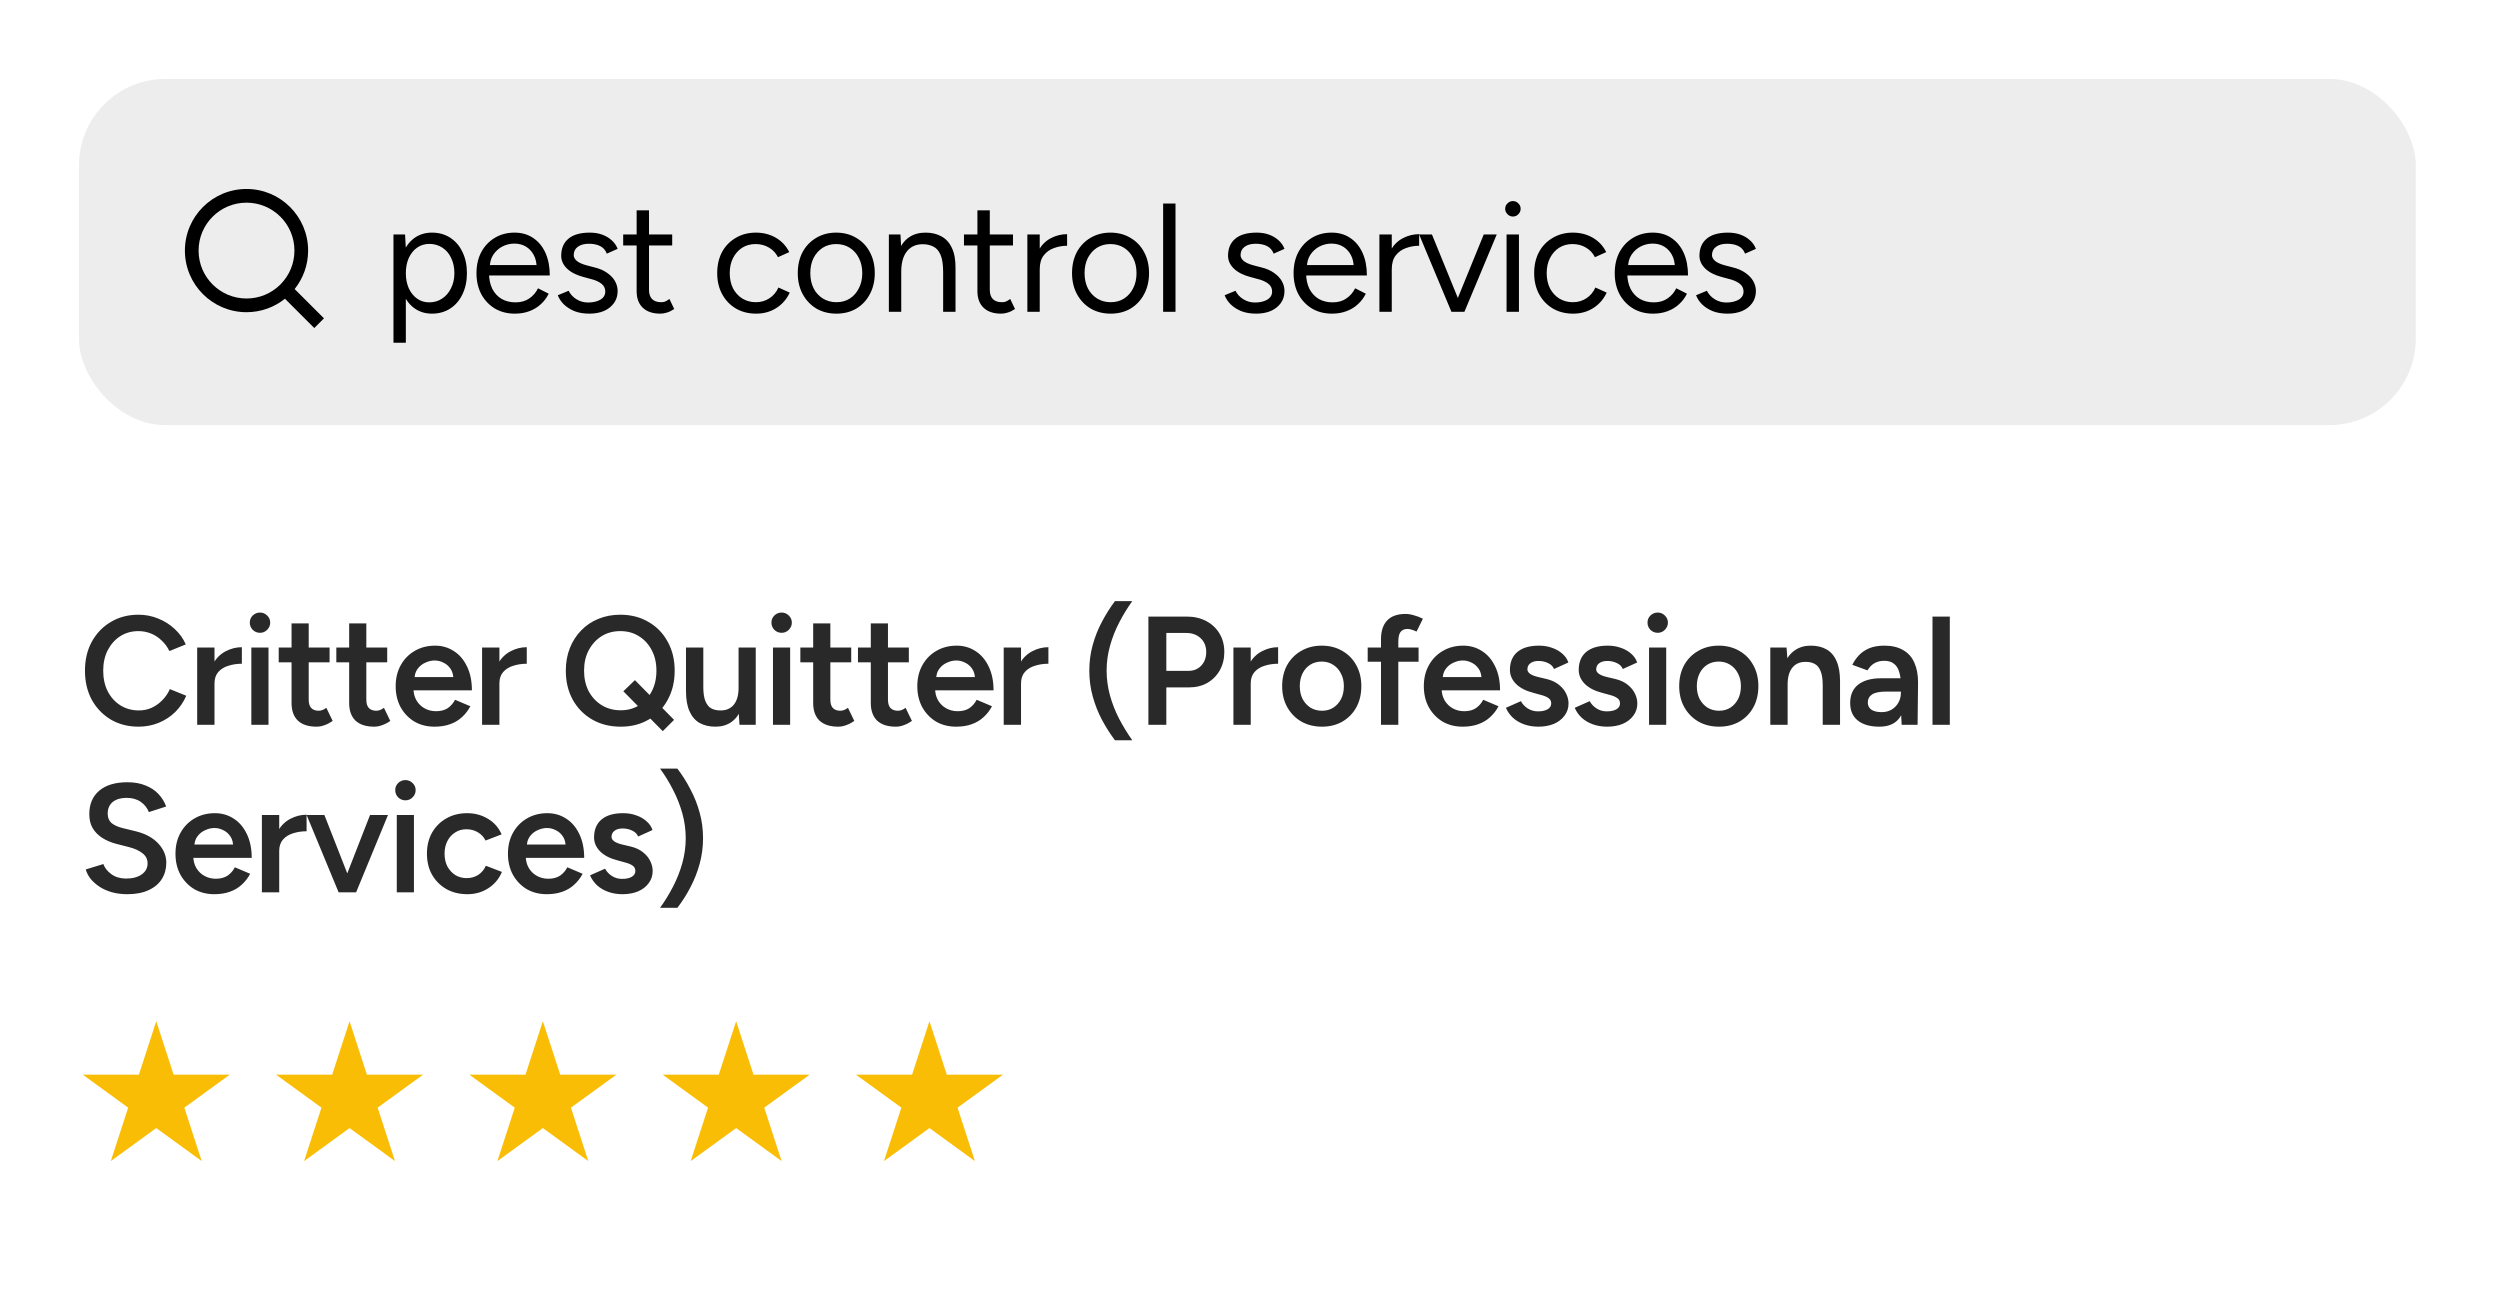 <svg width="194" height="102" viewBox="0 0 194 102" fill="none" xmlns="http://www.w3.org/2000/svg">
<g filter="url(#filter0_b_2499_777)">
<rect width="193.593" height="101.047" rx="6.716" fill="white"/>
<rect x="6.125" y="6.125" width="181.341" height="26.865" rx="6.716" fill="#EDEDED"/>
<path d="M30.533 26.595V18.195H31.433L31.493 19.299V26.595H30.533ZM33.521 24.339C33.017 24.339 32.573 24.207 32.189 23.943C31.813 23.679 31.521 23.311 31.313 22.839C31.105 22.359 31.001 21.811 31.001 21.195C31.001 20.571 31.105 20.023 31.313 19.551C31.521 19.079 31.813 18.711 32.189 18.447C32.573 18.183 33.017 18.051 33.521 18.051C34.057 18.051 34.529 18.183 34.937 18.447C35.345 18.711 35.661 19.079 35.885 19.551C36.117 20.023 36.233 20.571 36.233 21.195C36.233 21.811 36.117 22.359 35.885 22.839C35.661 23.311 35.345 23.679 34.937 23.943C34.529 24.207 34.057 24.339 33.521 24.339ZM33.305 23.463C33.681 23.463 34.013 23.367 34.301 23.175C34.597 22.983 34.829 22.715 34.997 22.371C35.173 22.027 35.261 21.635 35.261 21.195C35.261 20.755 35.177 20.363 35.009 20.019C34.849 19.675 34.621 19.407 34.325 19.215C34.029 19.023 33.693 18.927 33.317 18.927C32.965 18.927 32.649 19.023 32.369 19.215C32.097 19.407 31.881 19.675 31.721 20.019C31.569 20.363 31.493 20.755 31.493 21.195C31.493 21.635 31.569 22.027 31.721 22.371C31.881 22.715 32.097 22.983 32.369 23.175C32.641 23.367 32.953 23.463 33.305 23.463ZM39.951 24.339C39.367 24.339 38.851 24.207 38.403 23.943C37.955 23.671 37.603 23.299 37.347 22.827C37.099 22.355 36.975 21.811 36.975 21.195C36.975 20.579 37.099 20.035 37.347 19.563C37.603 19.091 37.951 18.723 38.391 18.459C38.839 18.187 39.351 18.051 39.927 18.051C40.487 18.051 40.971 18.191 41.379 18.471C41.787 18.743 42.103 19.127 42.327 19.623C42.551 20.119 42.663 20.703 42.663 21.375H37.707L37.947 21.171C37.947 21.651 38.031 22.063 38.199 22.407C38.375 22.751 38.619 23.015 38.931 23.199C39.243 23.375 39.599 23.463 39.999 23.463C40.423 23.463 40.779 23.363 41.067 23.163C41.363 22.963 41.591 22.699 41.751 22.371L42.579 22.791C42.427 23.103 42.223 23.375 41.967 23.607C41.719 23.839 41.423 24.019 41.079 24.147C40.743 24.275 40.367 24.339 39.951 24.339ZM38.007 20.763L37.755 20.571H41.895L41.643 20.775C41.643 20.391 41.567 20.059 41.415 19.779C41.263 19.499 41.059 19.283 40.803 19.131C40.547 18.979 40.251 18.903 39.915 18.903C39.587 18.903 39.275 18.979 38.979 19.131C38.691 19.283 38.455 19.499 38.271 19.779C38.095 20.051 38.007 20.379 38.007 20.763ZM45.733 24.339C45.293 24.339 44.909 24.275 44.581 24.147C44.253 24.011 43.977 23.835 43.753 23.619C43.537 23.403 43.381 23.167 43.285 22.911L44.125 22.563C44.261 22.835 44.465 23.055 44.737 23.223C45.009 23.391 45.309 23.475 45.637 23.475C46.013 23.475 46.329 23.403 46.585 23.259C46.841 23.107 46.969 22.895 46.969 22.623C46.969 22.375 46.873 22.175 46.681 22.023C46.497 21.871 46.221 21.747 45.853 21.651L45.277 21.495C44.733 21.351 44.309 21.135 44.005 20.847C43.701 20.551 43.549 20.219 43.549 19.851C43.549 19.283 43.733 18.843 44.101 18.531C44.477 18.211 45.033 18.051 45.769 18.051C46.121 18.051 46.441 18.103 46.729 18.207C47.017 18.311 47.265 18.459 47.473 18.651C47.681 18.835 47.833 19.055 47.929 19.311L47.089 19.683C46.985 19.411 46.813 19.215 46.573 19.095C46.333 18.975 46.041 18.915 45.697 18.915C45.329 18.915 45.041 18.995 44.833 19.155C44.625 19.307 44.521 19.523 44.521 19.803C44.521 19.963 44.605 20.115 44.773 20.259C44.949 20.395 45.205 20.507 45.541 20.595L46.141 20.751C46.533 20.847 46.861 20.991 47.125 21.183C47.389 21.367 47.589 21.579 47.725 21.819C47.861 22.059 47.929 22.315 47.929 22.587C47.929 22.947 47.833 23.259 47.641 23.523C47.449 23.787 47.189 23.991 46.861 24.135C46.533 24.271 46.157 24.339 45.733 24.339ZM51.239 24.339C50.655 24.339 50.203 24.187 49.883 23.883C49.563 23.579 49.403 23.151 49.403 22.599V16.323H50.363V22.503C50.363 22.807 50.443 23.043 50.603 23.211C50.771 23.371 51.003 23.451 51.299 23.451C51.395 23.451 51.487 23.439 51.575 23.415C51.671 23.383 51.795 23.311 51.947 23.199L52.319 23.979C52.111 24.115 51.923 24.207 51.755 24.255C51.587 24.311 51.415 24.339 51.239 24.339ZM48.359 19.047V18.195H52.163V19.047H48.359ZM58.679 24.339C58.087 24.339 57.563 24.207 57.107 23.943C56.651 23.671 56.295 23.299 56.039 22.827C55.783 22.355 55.655 21.811 55.655 21.195C55.655 20.579 55.779 20.035 56.027 19.563C56.283 19.091 56.639 18.723 57.095 18.459C57.551 18.187 58.071 18.051 58.655 18.051C59.231 18.051 59.747 18.183 60.203 18.447C60.659 18.711 61.007 19.083 61.247 19.563L60.371 19.959C60.211 19.639 59.979 19.391 59.675 19.215C59.371 19.031 59.023 18.939 58.631 18.939C58.239 18.939 57.891 19.035 57.587 19.227C57.291 19.419 57.055 19.687 56.879 20.031C56.711 20.367 56.627 20.755 56.627 21.195C56.627 21.635 56.711 22.027 56.879 22.371C57.055 22.707 57.295 22.971 57.599 23.163C57.911 23.355 58.263 23.451 58.655 23.451C59.047 23.451 59.395 23.351 59.699 23.151C60.011 22.951 60.247 22.671 60.407 22.311L61.283 22.707C61.043 23.219 60.695 23.619 60.239 23.907C59.783 24.195 59.263 24.339 58.679 24.339ZM64.907 24.339C64.323 24.339 63.803 24.207 63.347 23.943C62.9 23.671 62.547 23.299 62.291 22.827C62.035 22.355 61.907 21.811 61.907 21.195C61.907 20.579 62.032 20.035 62.279 19.563C62.535 19.091 62.888 18.723 63.336 18.459C63.791 18.187 64.308 18.051 64.883 18.051C65.475 18.051 65.996 18.187 66.444 18.459C66.9 18.723 67.251 19.091 67.499 19.563C67.755 20.035 67.883 20.579 67.883 21.195C67.883 21.811 67.755 22.355 67.499 22.827C67.251 23.299 66.903 23.671 66.456 23.943C66.007 24.207 65.492 24.339 64.907 24.339ZM64.907 23.451C65.308 23.451 65.656 23.355 65.951 23.163C66.248 22.971 66.48 22.707 66.647 22.371C66.823 22.035 66.912 21.643 66.912 21.195C66.912 20.747 66.823 20.355 66.647 20.019C66.48 19.683 66.243 19.419 65.939 19.227C65.635 19.035 65.284 18.939 64.883 18.939C64.492 18.939 64.144 19.035 63.84 19.227C63.544 19.419 63.307 19.683 63.132 20.019C62.964 20.355 62.88 20.747 62.88 21.195C62.88 21.635 62.964 22.027 63.132 22.371C63.307 22.707 63.547 22.971 63.852 23.163C64.163 23.355 64.516 23.451 64.907 23.451ZM68.976 24.195V18.195H69.876L69.936 19.299V24.195H68.976ZM73.188 24.195V21.123H74.148V24.195H73.188ZM73.188 21.123C73.188 20.531 73.12 20.079 72.984 19.767C72.848 19.455 72.66 19.243 72.42 19.131C72.18 19.011 71.908 18.951 71.604 18.951C71.076 18.951 70.664 19.139 70.368 19.515C70.08 19.883 69.936 20.407 69.936 21.087H69.468C69.468 20.455 69.56 19.911 69.744 19.455C69.928 18.999 70.196 18.651 70.548 18.411C70.9 18.171 71.324 18.051 71.82 18.051C72.292 18.051 72.7 18.147 73.044 18.339C73.396 18.523 73.668 18.819 73.86 19.227C74.06 19.635 74.156 20.171 74.148 20.835V21.123H73.188ZM77.684 24.339C77.1 24.339 76.648 24.187 76.328 23.883C76.008 23.579 75.848 23.151 75.848 22.599V16.323H76.808V22.503C76.808 22.807 76.888 23.043 77.048 23.211C77.216 23.371 77.448 23.451 77.744 23.451C77.84 23.451 77.932 23.439 78.02 23.415C78.116 23.383 78.24 23.311 78.392 23.199L78.764 23.979C78.556 24.115 78.368 24.207 78.2 24.255C78.032 24.311 77.86 24.339 77.684 24.339ZM74.804 19.047V18.195H78.608V19.047H74.804ZM80.251 20.943C80.251 20.295 80.375 19.771 80.623 19.371C80.871 18.963 81.187 18.663 81.571 18.471C81.963 18.271 82.375 18.171 82.807 18.171V19.071C82.455 19.071 82.115 19.131 81.787 19.251C81.467 19.363 81.203 19.551 80.995 19.815C80.787 20.079 80.683 20.439 80.683 20.895L80.251 20.943ZM79.723 24.195V18.195H80.683V24.195H79.723ZM86.19 24.339C85.606 24.339 85.086 24.207 84.63 23.943C84.182 23.671 83.83 23.299 83.574 22.827C83.318 22.355 83.19 21.811 83.19 21.195C83.19 20.579 83.314 20.035 83.562 19.563C83.818 19.091 84.17 18.723 84.618 18.459C85.074 18.187 85.59 18.051 86.166 18.051C86.758 18.051 87.278 18.187 87.726 18.459C88.182 18.723 88.534 19.091 88.782 19.563C89.038 20.035 89.166 20.579 89.166 21.195C89.166 21.811 89.038 22.355 88.782 22.827C88.534 23.299 88.186 23.671 87.738 23.943C87.29 24.207 86.774 24.339 86.19 24.339ZM86.19 23.451C86.59 23.451 86.938 23.355 87.234 23.163C87.53 22.971 87.762 22.707 87.93 22.371C88.106 22.035 88.194 21.643 88.194 21.195C88.194 20.747 88.106 20.355 87.93 20.019C87.762 19.683 87.526 19.419 87.222 19.227C86.918 19.035 86.566 18.939 86.166 18.939C85.774 18.939 85.426 19.035 85.122 19.227C84.826 19.419 84.59 19.683 84.414 20.019C84.246 20.355 84.162 20.747 84.162 21.195C84.162 21.635 84.246 22.027 84.414 22.371C84.59 22.707 84.83 22.971 85.134 23.163C85.446 23.355 85.798 23.451 86.19 23.451ZM90.259 24.195V15.795H91.219V24.195H90.259ZM97.48 24.339C97.04 24.339 96.656 24.275 96.328 24.147C96 24.011 95.724 23.835 95.5 23.619C95.284 23.403 95.128 23.167 95.032 22.911L95.872 22.563C96.008 22.835 96.212 23.055 96.484 23.223C96.756 23.391 97.056 23.475 97.384 23.475C97.76 23.475 98.076 23.403 98.332 23.259C98.588 23.107 98.716 22.895 98.716 22.623C98.716 22.375 98.62 22.175 98.428 22.023C98.244 21.871 97.968 21.747 97.6 21.651L97.024 21.495C96.48 21.351 96.056 21.135 95.752 20.847C95.448 20.551 95.296 20.219 95.296 19.851C95.296 19.283 95.48 18.843 95.848 18.531C96.224 18.211 96.78 18.051 97.516 18.051C97.868 18.051 98.188 18.103 98.476 18.207C98.764 18.311 99.012 18.459 99.22 18.651C99.428 18.835 99.58 19.055 99.676 19.311L98.836 19.683C98.732 19.411 98.56 19.215 98.32 19.095C98.08 18.975 97.788 18.915 97.444 18.915C97.076 18.915 96.788 18.995 96.58 19.155C96.372 19.307 96.268 19.523 96.268 19.803C96.268 19.963 96.352 20.115 96.52 20.259C96.696 20.395 96.952 20.507 97.288 20.595L97.888 20.751C98.28 20.847 98.608 20.991 98.872 21.183C99.136 21.367 99.336 21.579 99.472 21.819C99.608 22.059 99.676 22.315 99.676 22.587C99.676 22.947 99.58 23.259 99.388 23.523C99.196 23.787 98.936 23.991 98.608 24.135C98.28 24.271 97.904 24.339 97.48 24.339ZM103.358 24.339C102.774 24.339 102.258 24.207 101.81 23.943C101.362 23.671 101.01 23.299 100.754 22.827C100.506 22.355 100.382 21.811 100.382 21.195C100.382 20.579 100.506 20.035 100.754 19.563C101.01 19.091 101.358 18.723 101.798 18.459C102.246 18.187 102.758 18.051 103.334 18.051C103.894 18.051 104.378 18.191 104.786 18.471C105.194 18.743 105.51 19.127 105.734 19.623C105.958 20.119 106.07 20.703 106.07 21.375H101.114L101.354 21.171C101.354 21.651 101.438 22.063 101.606 22.407C101.782 22.751 102.026 23.015 102.338 23.199C102.65 23.375 103.006 23.463 103.406 23.463C103.83 23.463 104.186 23.363 104.474 23.163C104.77 22.963 104.998 22.699 105.158 22.371L105.986 22.791C105.834 23.103 105.63 23.375 105.374 23.607C105.126 23.839 104.83 24.019 104.486 24.147C104.15 24.275 103.774 24.339 103.358 24.339ZM101.414 20.763L101.162 20.571H105.302L105.05 20.775C105.05 20.391 104.974 20.059 104.822 19.779C104.67 19.499 104.466 19.283 104.21 19.131C103.954 18.979 103.658 18.903 103.322 18.903C102.994 18.903 102.682 18.979 102.386 19.131C102.098 19.283 101.862 19.499 101.678 19.779C101.502 20.051 101.414 20.379 101.414 20.763ZM107.569 20.943C107.569 20.295 107.693 19.771 107.941 19.371C108.189 18.963 108.505 18.663 108.889 18.471C109.281 18.271 109.693 18.171 110.125 18.171V19.071C109.773 19.071 109.433 19.131 109.105 19.251C108.785 19.363 108.521 19.551 108.313 19.815C108.105 20.079 108.001 20.439 108.001 20.895L107.569 20.943ZM107.041 24.195V18.195H108.001V24.195H107.041ZM112.691 24.195L115.139 18.195H116.147L113.639 24.195H112.691ZM112.631 24.195L110.123 18.195H111.119L113.567 24.195H112.631ZM116.91 24.195V18.195H117.87V24.195H116.91ZM117.402 16.803C117.242 16.803 117.102 16.743 116.982 16.623C116.862 16.503 116.802 16.363 116.802 16.203C116.802 16.035 116.862 15.895 116.982 15.783C117.102 15.663 117.242 15.603 117.402 15.603C117.57 15.603 117.71 15.663 117.822 15.783C117.942 15.895 118.002 16.035 118.002 16.203C118.002 16.363 117.942 16.503 117.822 16.623C117.71 16.743 117.57 16.803 117.402 16.803ZM122.075 24.339C121.483 24.339 120.959 24.207 120.503 23.943C120.047 23.671 119.691 23.299 119.435 22.827C119.179 22.355 119.051 21.811 119.051 21.195C119.051 20.579 119.175 20.035 119.423 19.563C119.679 19.091 120.035 18.723 120.491 18.459C120.947 18.187 121.467 18.051 122.051 18.051C122.627 18.051 123.143 18.183 123.599 18.447C124.055 18.711 124.403 19.083 124.643 19.563L123.767 19.959C123.607 19.639 123.375 19.391 123.071 19.215C122.767 19.031 122.419 18.939 122.027 18.939C121.635 18.939 121.287 19.035 120.983 19.227C120.687 19.419 120.451 19.687 120.275 20.031C120.107 20.367 120.023 20.755 120.023 21.195C120.023 21.635 120.107 22.027 120.275 22.371C120.451 22.707 120.691 22.971 120.995 23.163C121.307 23.355 121.659 23.451 122.051 23.451C122.443 23.451 122.791 23.351 123.095 23.151C123.407 22.951 123.643 22.671 123.803 22.311L124.679 22.707C124.439 23.219 124.091 23.619 123.635 23.907C123.179 24.195 122.659 24.339 122.075 24.339ZM128.279 24.339C127.695 24.339 127.179 24.207 126.731 23.943C126.283 23.671 125.931 23.299 125.675 22.827C125.427 22.355 125.303 21.811 125.303 21.195C125.303 20.579 125.427 20.035 125.675 19.563C125.931 19.091 126.279 18.723 126.719 18.459C127.167 18.187 127.679 18.051 128.255 18.051C128.815 18.051 129.299 18.191 129.707 18.471C130.115 18.743 130.431 19.127 130.655 19.623C130.879 20.119 130.991 20.703 130.991 21.375H126.035L126.275 21.171C126.275 21.651 126.359 22.063 126.527 22.407C126.703 22.751 126.947 23.015 127.259 23.199C127.571 23.375 127.927 23.463 128.327 23.463C128.751 23.463 129.107 23.363 129.395 23.163C129.691 22.963 129.919 22.699 130.079 22.371L130.907 22.791C130.755 23.103 130.551 23.375 130.295 23.607C130.047 23.839 129.751 24.019 129.407 24.147C129.071 24.275 128.695 24.339 128.279 24.339ZM126.335 20.763L126.083 20.571H130.223L129.971 20.775C129.971 20.391 129.895 20.059 129.743 19.779C129.591 19.499 129.387 19.283 129.131 19.131C128.875 18.979 128.579 18.903 128.243 18.903C127.915 18.903 127.603 18.979 127.307 19.131C127.019 19.283 126.783 19.499 126.599 19.779C126.423 20.051 126.335 20.379 126.335 20.763ZM134.062 24.339C133.622 24.339 133.238 24.275 132.91 24.147C132.582 24.011 132.306 23.835 132.082 23.619C131.866 23.403 131.71 23.167 131.614 22.911L132.454 22.563C132.59 22.835 132.794 23.055 133.066 23.223C133.338 23.391 133.638 23.475 133.966 23.475C134.342 23.475 134.658 23.403 134.914 23.259C135.17 23.107 135.298 22.895 135.298 22.623C135.298 22.375 135.202 22.175 135.01 22.023C134.826 21.871 134.55 21.747 134.182 21.651L133.606 21.495C133.062 21.351 132.638 21.135 132.334 20.847C132.03 20.551 131.878 20.219 131.878 19.851C131.878 19.283 132.062 18.843 132.43 18.531C132.806 18.211 133.362 18.051 134.098 18.051C134.45 18.051 134.77 18.103 135.058 18.207C135.346 18.311 135.594 18.459 135.802 18.651C136.01 18.835 136.162 19.055 136.258 19.311L135.418 19.683C135.314 19.411 135.142 19.215 134.902 19.095C134.662 18.975 134.37 18.915 134.026 18.915C133.658 18.915 133.37 18.995 133.162 19.155C132.954 19.307 132.85 19.523 132.85 19.803C132.85 19.963 132.934 20.115 133.102 20.259C133.278 20.395 133.534 20.507 133.87 20.595L134.47 20.751C134.862 20.847 135.19 20.991 135.454 21.183C135.718 21.367 135.918 21.579 136.054 21.819C136.19 22.059 136.258 22.315 136.258 22.587C136.258 22.947 136.162 23.259 135.97 23.523C135.778 23.787 135.518 23.991 135.19 24.135C134.862 24.271 134.486 24.339 134.062 24.339Z" fill="black"/>
<path d="M22.864 22.43L25.14 24.705L24.388 25.456L22.113 23.181C21.295 23.835 20.258 24.227 19.129 24.227C16.49 24.227 14.348 22.085 14.348 19.445C14.348 16.806 16.49 14.664 19.129 14.664C21.768 14.664 23.91 16.806 23.91 19.445C23.91 20.574 23.519 21.611 22.864 22.43ZM21.799 22.035C22.448 21.366 22.848 20.453 22.848 19.445C22.848 17.391 21.184 15.727 19.129 15.727C17.074 15.727 15.41 17.391 15.41 19.445C15.41 21.5 17.074 23.164 19.129 23.164C20.136 23.164 21.049 22.765 21.719 22.115L21.799 22.035Z" fill="black"/>
<path d="M10.757 56.39C9.949 56.39 9.229 56.206 8.597 55.838C7.973 55.462 7.481 54.95 7.121 54.302C6.769 53.646 6.593 52.894 6.593 52.046C6.593 51.198 6.769 50.45 7.121 49.802C7.481 49.146 7.973 48.634 8.597 48.266C9.221 47.89 9.937 47.702 10.745 47.702C11.289 47.702 11.801 47.802 12.281 48.002C12.761 48.194 13.185 48.462 13.553 48.806C13.929 49.15 14.217 49.55 14.417 50.006L13.145 50.522C13.001 50.218 12.805 49.95 12.557 49.718C12.317 49.478 12.041 49.294 11.729 49.166C11.417 49.038 11.089 48.974 10.745 48.974C10.217 48.974 9.745 49.106 9.329 49.37C8.921 49.634 8.597 49.998 8.357 50.462C8.125 50.918 8.009 51.446 8.009 52.046C8.009 52.646 8.125 53.178 8.357 53.642C8.597 54.106 8.925 54.47 9.341 54.734C9.765 54.998 10.245 55.13 10.781 55.13C11.133 55.13 11.461 55.062 11.765 54.926C12.077 54.782 12.353 54.586 12.593 54.338C12.841 54.09 13.037 53.802 13.181 53.474L14.453 53.99C14.253 54.462 13.969 54.882 13.601 55.25C13.233 55.61 12.805 55.89 12.317 56.09C11.829 56.29 11.309 56.39 10.757 56.39ZM16.189 53.054C16.189 52.406 16.313 51.874 16.561 51.458C16.809 51.042 17.129 50.734 17.521 50.534C17.921 50.326 18.337 50.222 18.769 50.222V51.506C18.401 51.506 18.053 51.558 17.725 51.662C17.405 51.758 17.145 51.918 16.945 52.142C16.745 52.366 16.645 52.662 16.645 53.03L16.189 53.054ZM15.301 56.246V50.246H16.645V56.246H15.301ZM19.504 56.246V50.246H20.836V56.246H19.504ZM20.176 49.106C19.96 49.106 19.772 49.03 19.612 48.878C19.46 48.718 19.384 48.53 19.384 48.314C19.384 48.098 19.46 47.914 19.612 47.762C19.772 47.61 19.96 47.534 20.176 47.534C20.392 47.534 20.576 47.61 20.728 47.762C20.888 47.914 20.968 48.098 20.968 48.314C20.968 48.53 20.888 48.718 20.728 48.878C20.576 49.03 20.392 49.106 20.176 49.106ZM24.568 56.39C23.936 56.39 23.452 56.234 23.116 55.922C22.788 55.602 22.624 55.146 22.624 54.554V48.374H23.956V54.302C23.956 54.582 24.02 54.794 24.148 54.938C24.284 55.082 24.48 55.154 24.736 55.154C24.816 55.154 24.904 55.138 25 55.106C25.096 55.074 25.204 55.014 25.324 54.926L25.816 55.946C25.608 56.09 25.4 56.198 25.192 56.27C24.984 56.35 24.776 56.39 24.568 56.39ZM21.628 51.398V50.246H25.576V51.398H21.628ZM29.039 56.39C28.407 56.39 27.923 56.234 27.587 55.922C27.259 55.602 27.095 55.146 27.095 54.554V48.374H28.427V54.302C28.427 54.582 28.491 54.794 28.619 54.938C28.755 55.082 28.951 55.154 29.207 55.154C29.287 55.154 29.375 55.138 29.471 55.106C29.567 55.074 29.675 55.014 29.795 54.926L30.287 55.946C30.079 56.09 29.871 56.198 29.663 56.27C29.455 56.35 29.247 56.39 29.039 56.39ZM26.099 51.398V50.246H30.047V51.398H26.099ZM33.716 56.39C33.132 56.39 32.612 56.258 32.156 55.994C31.708 55.722 31.352 55.35 31.088 54.878C30.832 54.406 30.704 53.862 30.704 53.246C30.704 52.63 30.836 52.086 31.1 51.614C31.364 51.142 31.724 50.774 32.18 50.51C32.644 50.238 33.172 50.102 33.764 50.102C34.3 50.102 34.784 50.242 35.216 50.522C35.648 50.794 35.988 51.19 36.236 51.71C36.492 52.23 36.62 52.85 36.62 53.57H31.904L32.084 53.402C32.084 53.77 32.164 54.09 32.324 54.362C32.484 54.626 32.696 54.83 32.96 54.974C33.224 55.118 33.516 55.19 33.836 55.19C34.204 55.19 34.508 55.11 34.748 54.95C34.988 54.782 35.176 54.566 35.312 54.302L36.5 54.806C36.332 55.126 36.116 55.406 35.852 55.646C35.596 55.886 35.288 56.07 34.928 56.198C34.576 56.326 34.172 56.39 33.716 56.39ZM32.168 52.706L31.976 52.538H35.36L35.18 52.706C35.18 52.378 35.108 52.11 34.964 51.902C34.82 51.686 34.636 51.526 34.412 51.422C34.196 51.31 33.968 51.254 33.728 51.254C33.488 51.254 33.248 51.31 33.008 51.422C32.768 51.526 32.568 51.686 32.408 51.902C32.248 52.11 32.168 52.378 32.168 52.706ZM38.297 53.054C38.297 52.406 38.422 51.874 38.669 51.458C38.917 51.042 39.237 50.734 39.63 50.534C40.029 50.326 40.446 50.222 40.877 50.222V51.506C40.51 51.506 40.161 51.558 39.834 51.662C39.514 51.758 39.254 51.918 39.053 52.142C38.853 52.366 38.754 52.662 38.754 53.03L38.297 53.054ZM37.41 56.246V50.246H38.754V56.246H37.41ZM48.167 56.39C47.335 56.39 46.599 56.206 45.959 55.838C45.319 55.47 44.815 54.958 44.447 54.302C44.087 53.646 43.907 52.894 43.907 52.046C43.907 51.406 44.011 50.822 44.219 50.294C44.427 49.766 44.719 49.31 45.095 48.926C45.471 48.534 45.915 48.234 46.427 48.026C46.947 47.81 47.515 47.702 48.131 47.702C48.963 47.702 49.695 47.89 50.327 48.266C50.967 48.634 51.463 49.146 51.815 49.802C52.175 50.45 52.355 51.198 52.355 52.046C52.355 52.894 52.175 53.646 51.815 54.302C51.463 54.958 50.971 55.47 50.339 55.838C49.715 56.206 48.991 56.39 48.167 56.39ZM51.431 56.738L48.371 53.642L49.271 52.778L52.307 55.862L51.431 56.738ZM48.167 55.118C48.711 55.118 49.191 54.986 49.607 54.722C50.023 54.458 50.347 54.098 50.579 53.642C50.819 53.178 50.939 52.646 50.939 52.046C50.939 51.446 50.819 50.918 50.579 50.462C50.339 49.998 50.007 49.634 49.583 49.37C49.167 49.106 48.683 48.974 48.131 48.974C47.587 48.974 47.103 49.106 46.679 49.37C46.263 49.634 45.931 49.998 45.683 50.462C45.443 50.918 45.323 51.446 45.323 52.046C45.323 52.646 45.443 53.178 45.683 53.642C45.931 54.098 46.267 54.458 46.691 54.722C47.123 54.986 47.615 55.118 48.167 55.118ZM57.385 56.246L57.313 55.142V50.246H58.645V56.246H57.385ZM53.233 53.318V50.246H54.577V53.318H53.233ZM54.577 53.318C54.577 53.79 54.633 54.158 54.745 54.422C54.857 54.686 55.009 54.87 55.201 54.974C55.401 55.078 55.629 55.13 55.885 55.13C56.341 55.138 56.693 54.99 56.941 54.686C57.189 54.382 57.313 53.946 57.313 53.378H57.817C57.817 54.01 57.721 54.554 57.529 55.01C57.345 55.458 57.081 55.802 56.737 56.042C56.401 56.274 55.993 56.39 55.513 56.39C55.041 56.39 54.633 56.294 54.289 56.102C53.953 55.91 53.693 55.61 53.509 55.202C53.325 54.794 53.233 54.27 53.233 53.63V53.318H54.577ZM59.983 56.246V50.246H61.315V56.246H59.983ZM60.655 49.106C60.439 49.106 60.251 49.03 60.091 48.878C59.939 48.718 59.863 48.53 59.863 48.314C59.863 48.098 59.939 47.914 60.091 47.762C60.251 47.61 60.439 47.534 60.655 47.534C60.871 47.534 61.055 47.61 61.207 47.762C61.367 47.914 61.447 48.098 61.447 48.314C61.447 48.53 61.367 48.718 61.207 48.878C61.055 49.03 60.871 49.106 60.655 49.106ZM65.047 56.39C64.415 56.39 63.931 56.234 63.595 55.922C63.267 55.602 63.103 55.146 63.103 54.554V48.374H64.435V54.302C64.435 54.582 64.499 54.794 64.627 54.938C64.763 55.082 64.959 55.154 65.215 55.154C65.295 55.154 65.383 55.138 65.479 55.106C65.575 55.074 65.683 55.014 65.803 54.926L66.295 55.946C66.087 56.09 65.879 56.198 65.671 56.27C65.463 56.35 65.255 56.39 65.047 56.39ZM62.107 51.398V50.246H66.055V51.398H62.107ZM69.518 56.39C68.886 56.39 68.402 56.234 68.066 55.922C67.738 55.602 67.574 55.146 67.574 54.554V48.374H68.906V54.302C68.906 54.582 68.97 54.794 69.098 54.938C69.234 55.082 69.43 55.154 69.686 55.154C69.766 55.154 69.854 55.138 69.95 55.106C70.046 55.074 70.154 55.014 70.274 54.926L70.766 55.946C70.558 56.09 70.35 56.198 70.142 56.27C69.934 56.35 69.726 56.39 69.518 56.39ZM66.578 51.398V50.246H70.526V51.398H66.578ZM74.195 56.39C73.611 56.39 73.091 56.258 72.635 55.994C72.186 55.722 71.831 55.35 71.567 54.878C71.311 54.406 71.183 53.862 71.183 53.246C71.183 52.63 71.314 52.086 71.579 51.614C71.843 51.142 72.203 50.774 72.659 50.51C73.123 50.238 73.65 50.102 74.243 50.102C74.778 50.102 75.263 50.242 75.695 50.522C76.126 50.794 76.466 51.19 76.715 51.71C76.971 52.23 77.099 52.85 77.099 53.57H72.382L72.562 53.402C72.562 53.77 72.642 54.09 72.802 54.362C72.963 54.626 73.174 54.83 73.439 54.974C73.703 55.118 73.995 55.19 74.314 55.19C74.683 55.19 74.987 55.11 75.227 54.95C75.466 54.782 75.654 54.566 75.79 54.302L76.978 54.806C76.811 55.126 76.594 55.406 76.331 55.646C76.075 55.886 75.766 56.07 75.406 56.198C75.055 56.326 74.65 56.39 74.195 56.39ZM72.647 52.706L72.454 52.538H75.838L75.659 52.706C75.659 52.378 75.587 52.11 75.442 51.902C75.299 51.686 75.115 51.526 74.891 51.422C74.674 51.31 74.447 51.254 74.207 51.254C73.966 51.254 73.727 51.31 73.487 51.422C73.246 51.526 73.046 51.686 72.886 51.902C72.727 52.11 72.647 52.378 72.647 52.706ZM78.776 53.054C78.776 52.406 78.9 51.874 79.148 51.458C79.396 51.042 79.716 50.734 80.108 50.534C80.508 50.326 80.924 50.222 81.356 50.222V51.506C80.988 51.506 80.64 51.558 80.312 51.662C79.992 51.758 79.732 51.918 79.532 52.142C79.332 52.366 79.232 52.662 79.232 53.03L78.776 53.054ZM77.888 56.246V50.246H79.232V56.246H77.888ZM86.522 57.446C86.154 56.958 85.818 56.43 85.514 55.862C85.21 55.286 84.97 54.678 84.794 54.038C84.618 53.398 84.53 52.734 84.53 52.046C84.53 51.35 84.618 50.686 84.794 50.054C84.97 49.414 85.21 48.81 85.514 48.242C85.818 47.666 86.154 47.134 86.522 46.646H87.866C87.498 47.158 87.162 47.706 86.858 48.29C86.554 48.874 86.314 49.482 86.138 50.114C85.962 50.738 85.874 51.382 85.874 52.046C85.874 52.702 85.962 53.346 86.138 53.978C86.314 54.61 86.554 55.218 86.858 55.802C87.162 56.378 87.498 56.926 87.866 57.446H86.522ZM89.115 56.246V47.846H92.079C92.655 47.846 93.163 47.962 93.603 48.194C94.043 48.426 94.387 48.75 94.635 49.166C94.883 49.574 95.007 50.05 95.007 50.594C95.007 51.122 94.891 51.594 94.659 52.01C94.427 52.426 94.103 52.754 93.687 52.994C93.279 53.226 92.803 53.342 92.259 53.342H90.507V56.246H89.115ZM90.507 52.058H92.235C92.635 52.058 92.963 51.922 93.219 51.65C93.475 51.378 93.603 51.026 93.603 50.594C93.603 50.154 93.459 49.798 93.171 49.526C92.883 49.254 92.511 49.118 92.055 49.118H90.507V52.058ZM96.601 53.054C96.601 52.406 96.725 51.874 96.973 51.458C97.221 51.042 97.541 50.734 97.933 50.534C98.333 50.326 98.749 50.222 99.181 50.222V51.506C98.813 51.506 98.465 51.558 98.137 51.662C97.817 51.758 97.557 51.918 97.357 52.142C97.157 52.366 97.057 52.662 97.057 53.03L96.601 53.054ZM95.713 56.246V50.246H97.057V56.246H95.713ZM102.592 56.39C101.992 56.39 101.456 56.258 100.984 55.994C100.52 55.722 100.156 55.35 99.892 54.878C99.628 54.406 99.496 53.862 99.496 53.246C99.496 52.63 99.624 52.086 99.88 51.614C100.144 51.142 100.508 50.774 100.972 50.51C101.436 50.238 101.968 50.102 102.568 50.102C103.168 50.102 103.7 50.238 104.164 50.51C104.628 50.774 104.988 51.142 105.244 51.614C105.508 52.086 105.64 52.63 105.64 53.246C105.64 53.862 105.512 54.406 105.256 54.878C105 55.35 104.64 55.722 104.176 55.994C103.712 56.258 103.184 56.39 102.592 56.39ZM102.592 55.154C102.92 55.154 103.212 55.074 103.468 54.914C103.724 54.746 103.924 54.522 104.068 54.242C104.212 53.954 104.284 53.622 104.284 53.246C104.284 52.87 104.208 52.542 104.056 52.262C103.912 51.974 103.712 51.75 103.456 51.59C103.2 51.422 102.904 51.338 102.568 51.338C102.232 51.338 101.936 51.418 101.68 51.578C101.424 51.738 101.224 51.962 101.08 52.25C100.936 52.538 100.864 52.87 100.864 53.246C100.864 53.622 100.936 53.954 101.08 54.242C101.232 54.522 101.436 54.746 101.692 54.914C101.956 55.074 102.256 55.154 102.592 55.154ZM107.165 56.246V49.61C107.165 48.978 107.321 48.494 107.633 48.158C107.953 47.814 108.433 47.642 109.073 47.642C109.281 47.642 109.501 47.678 109.733 47.75C109.973 47.814 110.201 47.902 110.417 48.014L109.925 49.01C109.773 48.938 109.637 48.886 109.517 48.854C109.405 48.822 109.305 48.806 109.217 48.806C108.977 48.806 108.797 48.886 108.677 49.046C108.565 49.198 108.509 49.45 108.509 49.802V56.246H107.165ZM106.133 51.35V50.246H110.081V51.35H106.133ZM113.501 56.39C112.917 56.39 112.397 56.258 111.941 55.994C111.493 55.722 111.137 55.35 110.873 54.878C110.617 54.406 110.489 53.862 110.489 53.246C110.489 52.63 110.621 52.086 110.885 51.614C111.149 51.142 111.509 50.774 111.965 50.51C112.429 50.238 112.957 50.102 113.549 50.102C114.085 50.102 114.569 50.242 115.001 50.522C115.433 50.794 115.773 51.19 116.021 51.71C116.277 52.23 116.405 52.85 116.405 53.57H111.689L111.869 53.402C111.869 53.77 111.949 54.09 112.109 54.362C112.269 54.626 112.481 54.83 112.745 54.974C113.009 55.118 113.301 55.19 113.621 55.19C113.989 55.19 114.293 55.11 114.533 54.95C114.773 54.782 114.961 54.566 115.097 54.302L116.285 54.806C116.117 55.126 115.901 55.406 115.637 55.646C115.381 55.886 115.073 56.07 114.713 56.198C114.361 56.326 113.957 56.39 113.501 56.39ZM111.953 52.706L111.761 52.538H115.145L114.965 52.706C114.965 52.378 114.893 52.11 114.749 51.902C114.605 51.686 114.421 51.526 114.197 51.422C113.981 51.31 113.753 51.254 113.513 51.254C113.273 51.254 113.033 51.31 112.793 51.422C112.553 51.526 112.353 51.686 112.193 51.902C112.033 52.11 111.953 52.378 111.953 52.706ZM119.378 56.39C118.978 56.39 118.61 56.33 118.274 56.21C117.938 56.09 117.65 55.922 117.41 55.706C117.17 55.482 116.986 55.222 116.858 54.926L118.022 54.41C118.142 54.634 118.318 54.822 118.55 54.974C118.79 55.126 119.054 55.202 119.342 55.202C119.654 55.202 119.902 55.15 120.086 55.046C120.278 54.934 120.374 54.782 120.374 54.59C120.374 54.406 120.302 54.266 120.158 54.17C120.014 54.066 119.81 53.982 119.546 53.918L118.982 53.762C118.414 53.618 117.97 53.39 117.65 53.078C117.33 52.758 117.17 52.394 117.17 51.986C117.17 51.386 117.362 50.922 117.746 50.594C118.138 50.266 118.698 50.102 119.426 50.102C119.794 50.102 120.13 50.158 120.434 50.27C120.746 50.374 121.014 50.526 121.238 50.726C121.462 50.918 121.618 51.146 121.706 51.41L120.59 51.914C120.51 51.714 120.358 51.562 120.134 51.458C119.91 51.346 119.662 51.29 119.39 51.29C119.118 51.29 118.906 51.35 118.754 51.47C118.602 51.582 118.526 51.742 118.526 51.95C118.526 52.07 118.594 52.182 118.73 52.286C118.866 52.382 119.062 52.462 119.318 52.526L120.026 52.694C120.418 52.79 120.738 52.942 120.986 53.15C121.234 53.35 121.418 53.578 121.538 53.834C121.658 54.082 121.718 54.334 121.718 54.59C121.718 54.95 121.614 55.266 121.406 55.538C121.206 55.81 120.93 56.022 120.578 56.174C120.226 56.318 119.826 56.39 119.378 56.39ZM124.717 56.39C124.317 56.39 123.949 56.33 123.613 56.21C123.277 56.09 122.989 55.922 122.749 55.706C122.509 55.482 122.325 55.222 122.197 54.926L123.361 54.41C123.481 54.634 123.657 54.822 123.889 54.974C124.129 55.126 124.393 55.202 124.681 55.202C124.993 55.202 125.241 55.15 125.425 55.046C125.617 54.934 125.713 54.782 125.713 54.59C125.713 54.406 125.641 54.266 125.497 54.17C125.353 54.066 125.149 53.982 124.885 53.918L124.321 53.762C123.753 53.618 123.309 53.39 122.989 53.078C122.669 52.758 122.509 52.394 122.509 51.986C122.509 51.386 122.701 50.922 123.085 50.594C123.477 50.266 124.037 50.102 124.765 50.102C125.133 50.102 125.469 50.158 125.773 50.27C126.085 50.374 126.353 50.526 126.577 50.726C126.801 50.918 126.957 51.146 127.045 51.41L125.929 51.914C125.849 51.714 125.697 51.562 125.473 51.458C125.249 51.346 125.001 51.29 124.729 51.29C124.457 51.29 124.245 51.35 124.093 51.47C123.941 51.582 123.865 51.742 123.865 51.95C123.865 52.07 123.933 52.182 124.069 52.286C124.205 52.382 124.401 52.462 124.657 52.526L125.365 52.694C125.757 52.79 126.077 52.942 126.325 53.15C126.573 53.35 126.757 53.578 126.877 53.834C126.997 54.082 127.057 54.334 127.057 54.59C127.057 54.95 126.953 55.266 126.745 55.538C126.545 55.81 126.269 56.022 125.917 56.174C125.565 56.318 125.165 56.39 124.717 56.39ZM127.966 56.246V50.246H129.298V56.246H127.966ZM128.638 49.106C128.422 49.106 128.234 49.03 128.074 48.878C127.922 48.718 127.846 48.53 127.846 48.314C127.846 48.098 127.922 47.914 128.074 47.762C128.234 47.61 128.422 47.534 128.638 47.534C128.854 47.534 129.038 47.61 129.19 47.762C129.35 47.914 129.43 48.098 129.43 48.314C129.43 48.53 129.35 48.718 129.19 48.878C129.038 49.03 128.854 49.106 128.638 49.106ZM133.402 56.39C132.802 56.39 132.266 56.258 131.794 55.994C131.33 55.722 130.966 55.35 130.702 54.878C130.438 54.406 130.306 53.862 130.306 53.246C130.306 52.63 130.434 52.086 130.69 51.614C130.954 51.142 131.318 50.774 131.782 50.51C132.246 50.238 132.778 50.102 133.378 50.102C133.978 50.102 134.51 50.238 134.974 50.51C135.438 50.774 135.798 51.142 136.054 51.614C136.318 52.086 136.45 52.63 136.45 53.246C136.45 53.862 136.322 54.406 136.066 54.878C135.81 55.35 135.45 55.722 134.986 55.994C134.522 56.258 133.994 56.39 133.402 56.39ZM133.402 55.154C133.73 55.154 134.022 55.074 134.278 54.914C134.534 54.746 134.734 54.522 134.878 54.242C135.022 53.954 135.094 53.622 135.094 53.246C135.094 52.87 135.018 52.542 134.866 52.262C134.722 51.974 134.522 51.75 134.266 51.59C134.01 51.422 133.714 51.338 133.378 51.338C133.042 51.338 132.746 51.418 132.49 51.578C132.234 51.738 132.034 51.962 131.89 52.25C131.746 52.538 131.674 52.87 131.674 53.246C131.674 53.622 131.746 53.954 131.89 54.242C132.042 54.522 132.246 54.746 132.502 54.914C132.766 55.074 133.066 55.154 133.402 55.154ZM137.375 56.246V50.246H138.635L138.719 51.35V56.246H137.375ZM141.443 56.246V53.174H142.787V56.246H141.443ZM141.443 53.174C141.443 52.694 141.387 52.326 141.275 52.07C141.171 51.806 141.019 51.622 140.819 51.518C140.627 51.414 140.399 51.362 140.135 51.362C139.687 51.354 139.339 51.502 139.091 51.806C138.843 52.11 138.719 52.546 138.719 53.114H138.215C138.215 52.482 138.307 51.942 138.491 51.494C138.675 51.038 138.939 50.694 139.283 50.462C139.627 50.222 140.035 50.102 140.507 50.102C140.987 50.102 141.395 50.198 141.731 50.39C142.075 50.582 142.335 50.882 142.511 51.29C142.695 51.69 142.787 52.214 142.787 52.862V53.174H141.443ZM147.569 56.246L147.509 55.118V53.162C147.509 52.754 147.465 52.414 147.377 52.142C147.297 51.862 147.161 51.65 146.969 51.506C146.785 51.354 146.537 51.278 146.225 51.278C145.937 51.278 145.685 51.338 145.469 51.458C145.253 51.578 145.069 51.766 144.917 52.022L143.741 51.59C143.869 51.326 144.037 51.082 144.245 50.858C144.461 50.626 144.729 50.442 145.049 50.306C145.377 50.17 145.769 50.102 146.225 50.102C146.809 50.102 147.297 50.218 147.689 50.45C148.081 50.674 148.369 50.998 148.553 51.422C148.745 51.846 148.841 52.358 148.841 52.958L148.805 56.246H147.569ZM145.841 56.39C145.121 56.39 144.561 56.23 144.161 55.91C143.769 55.59 143.573 55.138 143.573 54.554C143.573 53.93 143.781 53.454 144.197 53.126C144.621 52.798 145.209 52.634 145.961 52.634H147.569V53.666H146.393C145.857 53.666 145.481 53.742 145.265 53.894C145.049 54.038 144.941 54.246 144.941 54.518C144.941 54.75 145.033 54.934 145.217 55.07C145.409 55.198 145.673 55.262 146.009 55.262C146.313 55.262 146.577 55.194 146.801 55.058C147.025 54.922 147.197 54.742 147.317 54.518C147.445 54.294 147.509 54.042 147.509 53.762H147.905C147.905 54.578 147.741 55.222 147.413 55.694C147.085 56.158 146.561 56.39 145.841 56.39ZM149.961 56.246V47.846H151.305V56.246H149.961ZM9.881 69.39C9.441 69.39 9.037 69.338 8.669 69.234C8.309 69.13 7.989 68.986 7.709 68.802C7.437 68.618 7.209 68.414 7.025 68.19C6.849 67.958 6.725 67.718 6.653 67.47L8.021 67.05C8.125 67.346 8.329 67.606 8.633 67.83C8.937 68.054 9.313 68.17 9.761 68.178C10.281 68.178 10.693 68.07 10.997 67.854C11.301 67.638 11.453 67.354 11.453 67.002C11.453 66.682 11.325 66.422 11.069 66.222C10.813 66.014 10.469 65.854 10.037 65.742L9.005 65.478C8.613 65.374 8.257 65.222 7.937 65.022C7.625 64.822 7.377 64.57 7.193 64.266C7.017 63.962 6.929 63.602 6.929 63.186C6.929 62.402 7.185 61.794 7.697 61.362C8.209 60.922 8.941 60.702 9.893 60.702C10.429 60.702 10.897 60.786 11.297 60.954C11.705 61.114 12.041 61.338 12.305 61.626C12.569 61.906 12.765 62.226 12.893 62.586L11.549 63.018C11.429 62.698 11.221 62.434 10.925 62.226C10.629 62.018 10.261 61.914 9.821 61.914C9.365 61.914 9.005 62.022 8.741 62.238C8.485 62.454 8.357 62.754 8.357 63.138C8.357 63.45 8.457 63.694 8.657 63.87C8.865 64.038 9.145 64.166 9.497 64.254L10.529 64.506C11.281 64.69 11.865 65.006 12.281 65.454C12.697 65.902 12.905 66.398 12.905 66.942C12.905 67.422 12.789 67.846 12.557 68.214C12.325 68.582 11.981 68.87 11.525 69.078C11.077 69.286 10.529 69.39 9.881 69.39ZM16.629 69.39C16.045 69.39 15.525 69.258 15.069 68.994C14.621 68.722 14.265 68.35 14.001 67.878C13.745 67.406 13.617 66.862 13.617 66.246C13.617 65.63 13.749 65.086 14.013 64.614C14.277 64.142 14.637 63.774 15.093 63.51C15.557 63.238 16.085 63.102 16.677 63.102C17.213 63.102 17.697 63.242 18.129 63.522C18.561 63.794 18.901 64.19 19.149 64.71C19.405 65.23 19.533 65.85 19.533 66.57H14.817L14.997 66.402C14.997 66.77 15.077 67.09 15.237 67.362C15.397 67.626 15.609 67.83 15.873 67.974C16.137 68.118 16.429 68.19 16.749 68.19C17.117 68.19 17.421 68.11 17.661 67.95C17.901 67.782 18.089 67.566 18.225 67.302L19.413 67.806C19.245 68.126 19.029 68.406 18.765 68.646C18.509 68.886 18.201 69.07 17.841 69.198C17.489 69.326 17.085 69.39 16.629 69.39ZM15.081 65.706L14.889 65.538H18.273L18.093 65.706C18.093 65.378 18.021 65.11 17.877 64.902C17.733 64.686 17.549 64.526 17.325 64.422C17.109 64.31 16.881 64.254 16.641 64.254C16.401 64.254 16.161 64.31 15.921 64.422C15.681 64.526 15.481 64.686 15.321 64.902C15.161 65.11 15.081 65.378 15.081 65.706ZM21.211 66.054C21.211 65.406 21.335 64.874 21.583 64.458C21.831 64.042 22.151 63.734 22.543 63.534C22.943 63.326 23.359 63.222 23.791 63.222V64.506C23.423 64.506 23.075 64.558 22.747 64.662C22.427 64.758 22.167 64.918 21.967 65.142C21.767 65.366 21.667 65.662 21.667 66.03L21.211 66.054ZM20.323 69.246V63.246H21.667V69.246H20.323ZM26.374 69.246L28.714 63.246H30.106L27.634 69.246H26.374ZM26.278 69.246L23.794 63.246H25.174L27.526 69.246H26.278ZM30.79 69.246V63.246H32.122V69.246H30.79ZM31.462 62.106C31.246 62.106 31.058 62.03 30.898 61.878C30.746 61.718 30.67 61.53 30.67 61.314C30.67 61.098 30.746 60.914 30.898 60.762C31.058 60.61 31.246 60.534 31.462 60.534C31.678 60.534 31.862 60.61 32.014 60.762C32.174 60.914 32.254 61.098 32.254 61.314C32.254 61.53 32.174 61.718 32.014 61.878C31.862 62.03 31.678 62.106 31.462 62.106ZM36.274 69.39C35.658 69.39 35.114 69.258 34.642 68.994C34.17 68.722 33.798 68.35 33.526 67.878C33.262 67.406 33.13 66.862 33.13 66.246C33.13 65.63 33.262 65.086 33.526 64.614C33.798 64.142 34.166 63.774 34.63 63.51C35.102 63.238 35.642 63.102 36.25 63.102C36.842 63.102 37.378 63.246 37.858 63.534C38.338 63.814 38.694 64.218 38.926 64.746L37.678 65.226C37.55 64.962 37.354 64.75 37.09 64.59C36.826 64.43 36.526 64.35 36.19 64.35C35.862 64.35 35.57 64.434 35.314 64.602C35.058 64.762 34.858 64.986 34.714 65.274C34.57 65.554 34.498 65.878 34.498 66.246C34.498 66.614 34.57 66.942 34.714 67.23C34.866 67.51 35.07 67.734 35.326 67.902C35.59 68.062 35.886 68.142 36.214 68.142C36.55 68.142 36.85 68.058 37.114 67.89C37.378 67.714 37.574 67.478 37.702 67.182L38.95 67.662C38.718 68.206 38.362 68.63 37.882 68.934C37.41 69.238 36.874 69.39 36.274 69.39ZM42.429 69.39C41.845 69.39 41.325 69.258 40.869 68.994C40.421 68.722 40.065 68.35 39.801 67.878C39.545 67.406 39.417 66.862 39.417 66.246C39.417 65.63 39.549 65.086 39.813 64.614C40.077 64.142 40.437 63.774 40.893 63.51C41.357 63.238 41.885 63.102 42.477 63.102C43.013 63.102 43.497 63.242 43.929 63.522C44.361 63.794 44.701 64.19 44.949 64.71C45.205 65.23 45.333 65.85 45.333 66.57H40.617L40.797 66.402C40.797 66.77 40.877 67.09 41.037 67.362C41.197 67.626 41.409 67.83 41.673 67.974C41.937 68.118 42.229 68.19 42.549 68.19C42.917 68.19 43.221 68.11 43.461 67.95C43.701 67.782 43.889 67.566 44.025 67.302L45.213 67.806C45.045 68.126 44.829 68.406 44.565 68.646C44.309 68.886 44.001 69.07 43.641 69.198C43.289 69.326 42.885 69.39 42.429 69.39ZM40.881 65.706L40.689 65.538H44.073L43.893 65.706C43.893 65.378 43.821 65.11 43.677 64.902C43.533 64.686 43.349 64.526 43.125 64.422C42.909 64.31 42.681 64.254 42.441 64.254C42.201 64.254 41.961 64.31 41.721 64.422C41.481 64.526 41.281 64.686 41.121 64.902C40.961 65.11 40.881 65.378 40.881 65.706ZM48.307 69.39C47.907 69.39 47.539 69.33 47.203 69.21C46.867 69.09 46.579 68.922 46.339 68.706C46.099 68.482 45.915 68.222 45.787 67.926L46.951 67.41C47.071 67.634 47.247 67.822 47.479 67.974C47.719 68.126 47.983 68.202 48.271 68.202C48.583 68.202 48.831 68.15 49.015 68.046C49.207 67.934 49.303 67.782 49.303 67.59C49.303 67.406 49.231 67.266 49.087 67.17C48.943 67.066 48.739 66.982 48.475 66.918L47.911 66.762C47.343 66.618 46.899 66.39 46.579 66.078C46.259 65.758 46.099 65.394 46.099 64.986C46.099 64.386 46.291 63.922 46.675 63.594C47.067 63.266 47.627 63.102 48.355 63.102C48.723 63.102 49.059 63.158 49.363 63.27C49.675 63.374 49.943 63.526 50.167 63.726C50.391 63.918 50.547 64.146 50.635 64.41L49.519 64.914C49.439 64.714 49.287 64.562 49.063 64.458C48.839 64.346 48.591 64.29 48.319 64.29C48.047 64.29 47.835 64.35 47.683 64.47C47.531 64.582 47.455 64.742 47.455 64.95C47.455 65.07 47.523 65.182 47.659 65.286C47.795 65.382 47.991 65.462 48.247 65.526L48.955 65.694C49.347 65.79 49.667 65.942 49.915 66.15C50.163 66.35 50.347 66.578 50.467 66.834C50.587 67.082 50.647 67.334 50.647 67.59C50.647 67.95 50.543 68.266 50.335 68.538C50.135 68.81 49.859 69.022 49.507 69.174C49.155 69.318 48.755 69.39 48.307 69.39ZM52.564 70.446H51.22C51.596 69.926 51.932 69.378 52.228 68.802C52.532 68.218 52.772 67.61 52.948 66.978C53.124 66.346 53.212 65.702 53.212 65.046C53.212 64.382 53.124 63.738 52.948 63.114C52.772 62.482 52.532 61.874 52.228 61.29C51.932 60.706 51.596 60.158 51.22 59.646H52.564C52.94 60.134 53.276 60.666 53.572 61.242C53.876 61.81 54.116 62.414 54.292 63.054C54.468 63.686 54.556 64.35 54.556 65.046C54.556 65.734 54.468 66.398 54.292 67.038C54.116 67.678 53.876 68.286 53.572 68.862C53.276 69.43 52.94 69.958 52.564 70.446Z" fill="#292929"/>
<path d="M12.125 79.246L13.472 83.392H17.831L14.305 85.954L15.652 90.1L12.125 87.538L8.598 90.1L9.945 85.954L6.419 83.392H10.778L12.125 79.246Z" fill="#FABD05"/>
<path d="M27.125 79.246L28.472 83.392H32.831L29.305 85.954L30.652 90.1L27.125 87.538L23.598 90.1L24.945 85.954L21.419 83.392H25.778L27.125 79.246Z" fill="#FABD05"/>
<path d="M42.125 79.246L43.472 83.392H47.831L44.305 85.954L45.652 90.1L42.125 87.538L38.598 90.1L39.945 85.954L36.419 83.392H40.778L42.125 79.246Z" fill="#FABD05"/>
<path d="M57.125 79.246L58.472 83.392H62.831L59.305 85.954L60.652 90.1L57.125 87.538L53.598 90.1L54.945 85.954L51.419 83.392H55.778L57.125 79.246Z" fill="#FABD05"/>
<path d="M72.125 79.246L73.472 83.392H77.831L74.305 85.954L75.652 90.1L72.125 87.538L68.598 90.1L69.945 85.954L66.419 83.392H70.778L72.125 79.246Z" fill="#FABD05"/>
</g>
<defs>
<filter id="filter0_b_2499_777" x="-5" y="-5" width="203.594" height="111.047" filterUnits="userSpaceOnUse" color-interpolation-filters="sRGB">
<feFlood flood-opacity="0" result="BackgroundImageFix"/>
<feGaussianBlur in="BackgroundImageFix" stdDeviation="2.5"/>
<feComposite in2="SourceAlpha" operator="in" result="effect1_backgroundBlur_2499_777"/>
<feBlend mode="normal" in="SourceGraphic" in2="effect1_backgroundBlur_2499_777" result="shape"/>
</filter>
</defs>
</svg>

